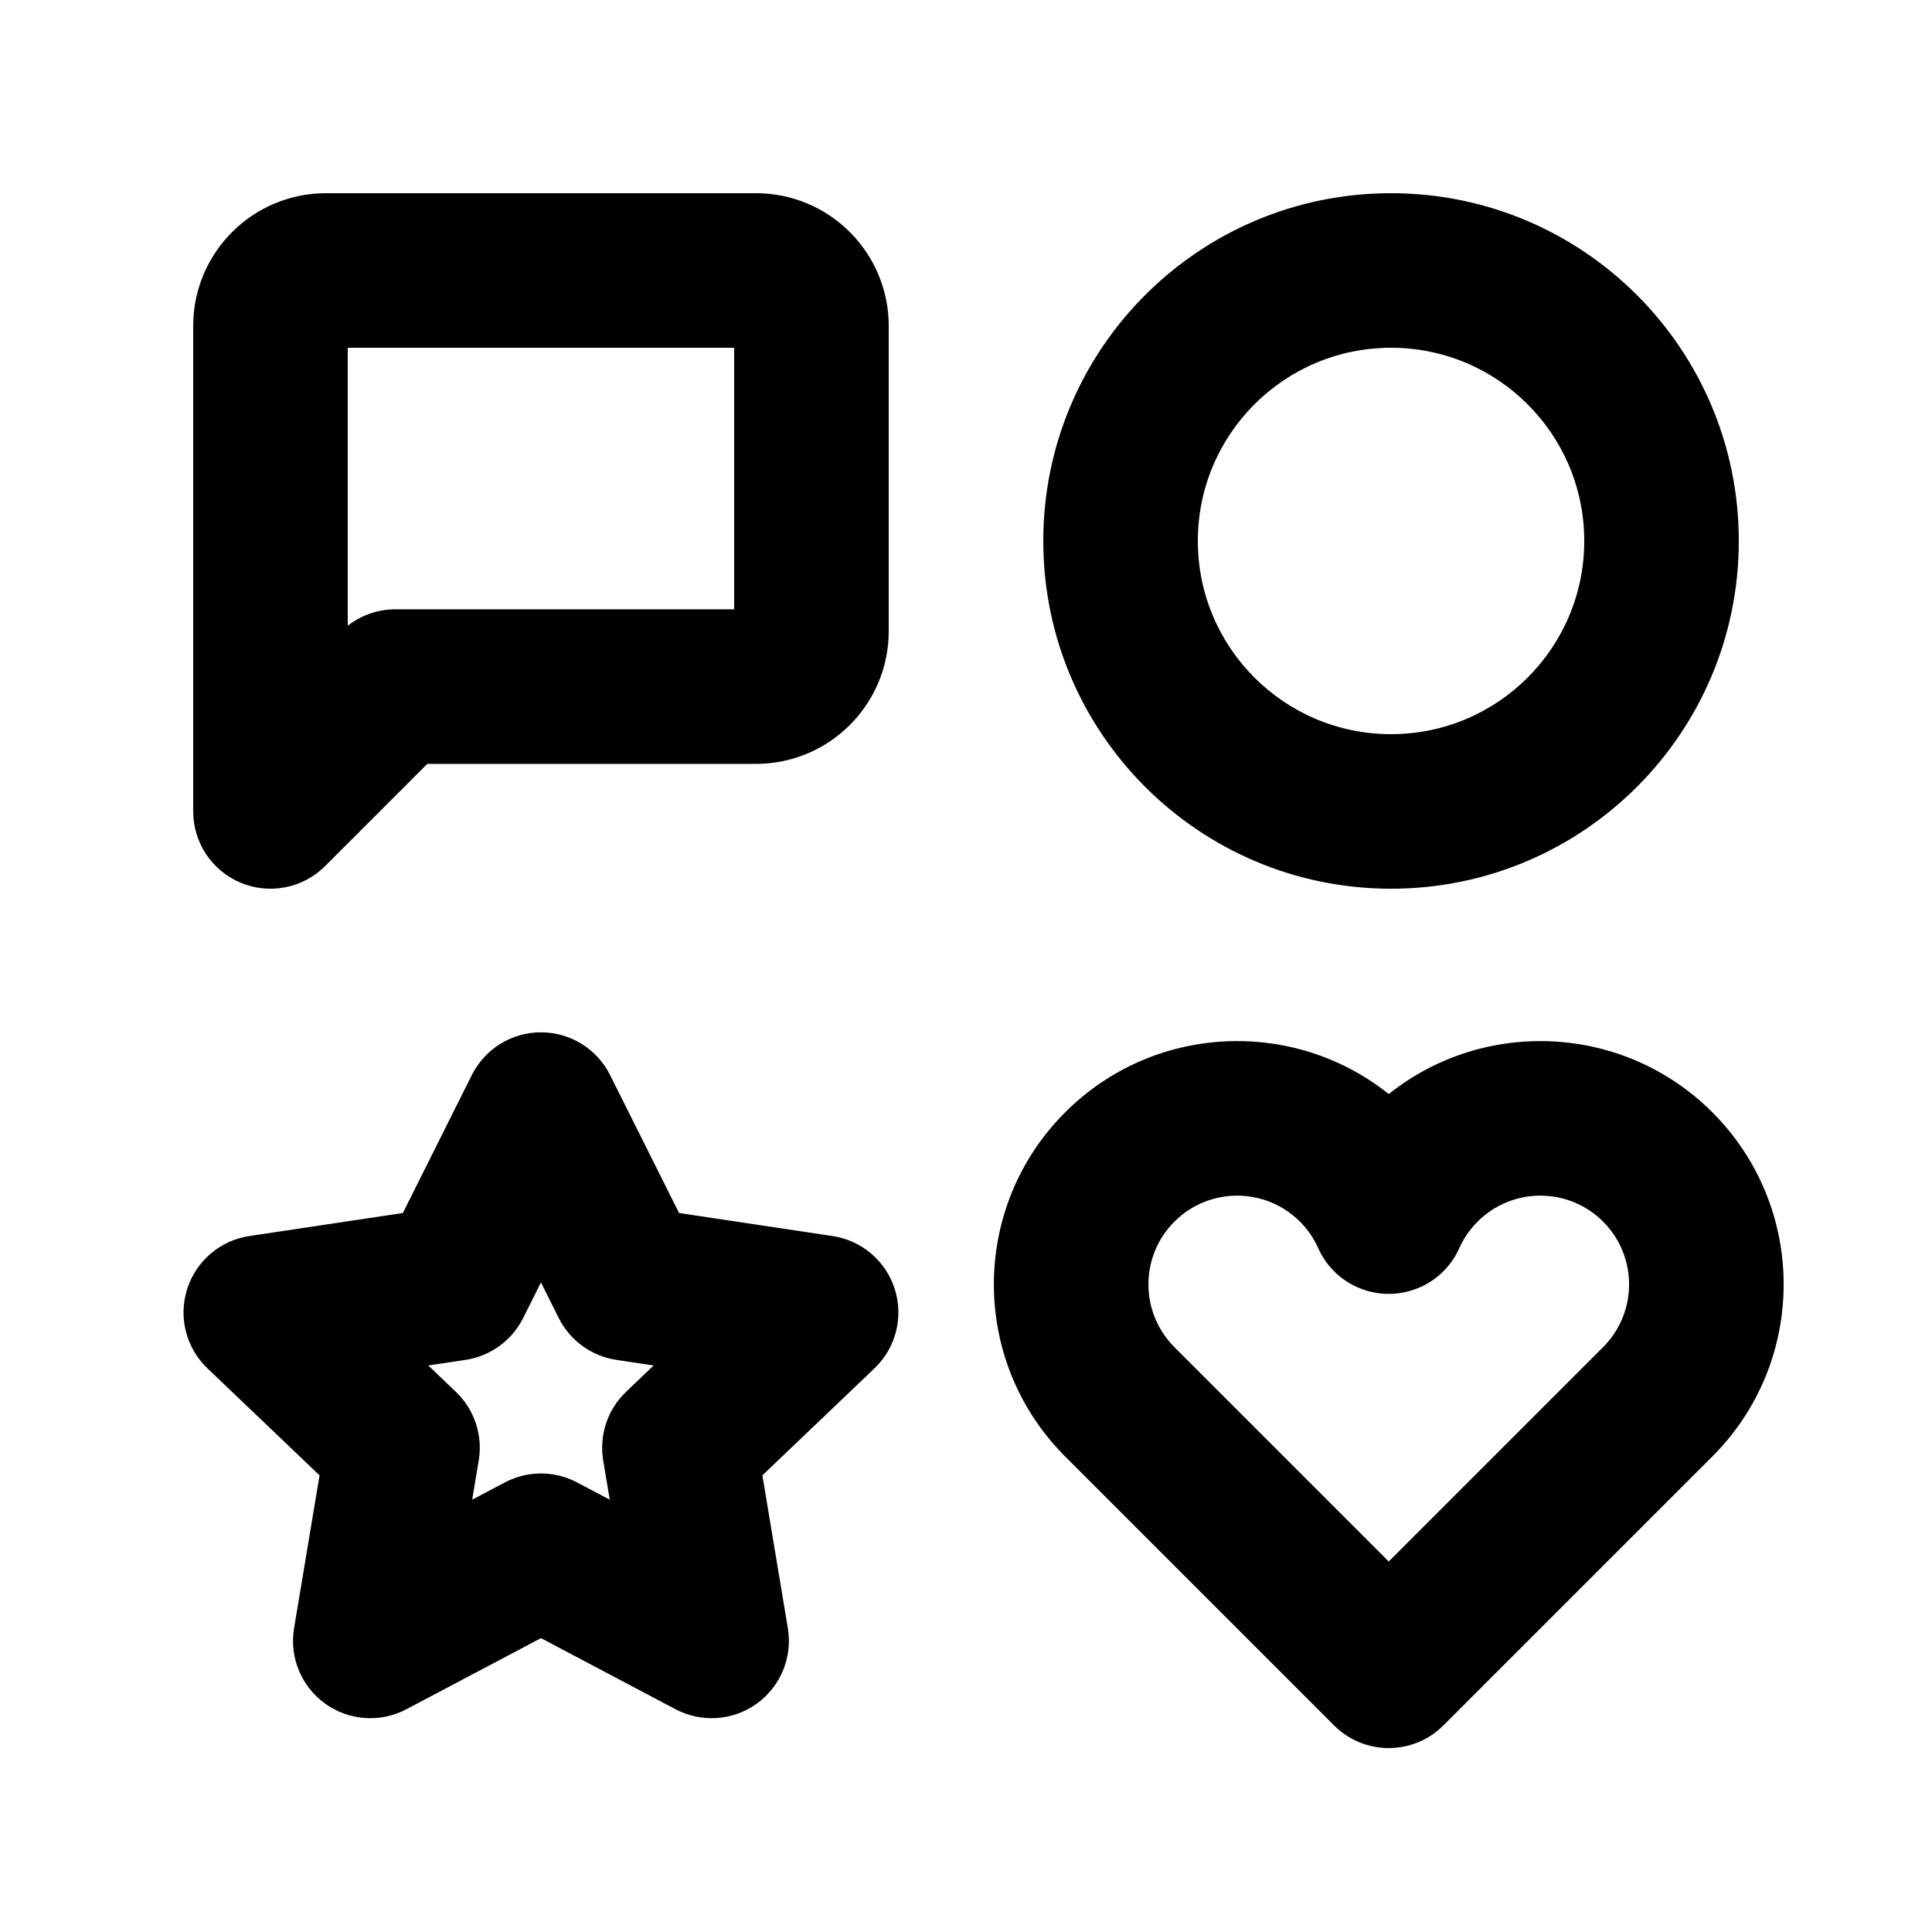 <svg width="100" height="100" viewBox="0 0 100 100" fill="none" xmlns="http://www.w3.org/2000/svg">
    <path fill-rule="evenodd" clip-rule="evenodd"
        d="M72 10C62.059 10 54 18.059 54 28C54 37.941 62.059 46 72 46C81.941 46 90 37.941 90 28C90 18.059 81.941 10 72 10ZM62 28C62 22.477 66.477 18 72 18C77.523 18 82 22.477 82 28C82 33.523 77.523 38 72 38C66.477 38 62 33.523 62 28ZM31.578 55.644C30.9 54.289 29.515 53.433 28 53.433C26.485 53.433 25.1 54.289 24.422 55.644L20.852 62.785L12.906 63.977C11.396 64.204 10.147 65.27 9.686 66.725C9.225 68.181 9.633 69.772 10.738 70.826L16.54 76.364L15.221 84.276C14.971 85.775 15.593 87.287 16.826 88.177C18.059 89.067 19.69 89.18 21.035 88.47L28 84.79L34.965 88.47C36.31 89.18 37.941 89.067 39.174 88.177C40.407 87.287 41.029 85.775 40.779 84.276L39.461 76.364L45.262 70.826C46.367 69.772 46.775 68.181 46.314 66.725C45.853 65.27 44.604 64.204 43.094 63.977L35.148 62.785L31.578 55.644ZM27.078 68.222L28 66.377L28.922 68.222C29.505 69.387 30.619 70.195 31.907 70.388L33.832 70.677L32.405 72.04C31.447 72.954 31.003 74.284 31.221 75.591L31.56 77.623L29.869 76.73C28.699 76.112 27.301 76.112 26.131 76.73L24.44 77.623L24.779 75.591C24.997 74.284 24.553 72.954 23.595 72.04L22.168 70.677L24.093 70.388C25.381 70.195 26.495 69.387 27.078 68.222ZM10 16.872C10 13.077 13.077 10 16.872 10H39.128C42.923 10 46 13.077 46 16.872V32.667C46 36.462 42.923 39.538 39.128 39.538H28H22.118L16.828 44.828C15.684 45.972 13.964 46.315 12.469 45.696C10.975 45.076 10 43.618 10 42V16.872ZM18 18V32.386C18.699 31.84 19.565 31.538 20.462 31.538H28H38V18H18ZM82.976 63.231C81.182 61.438 78.274 61.438 76.48 63.231C76.085 63.626 75.782 64.068 75.564 64.535C75.183 65.432 74.475 66.193 73.515 66.622C73.138 66.791 72.748 66.896 72.359 66.943C71.663 67.028 70.936 66.93 70.249 66.623C69.284 66.192 68.574 65.425 68.194 64.522C67.976 64.06 67.675 63.623 67.284 63.231C65.49 61.438 62.581 61.438 60.788 63.231C58.994 65.025 58.994 67.934 60.788 69.728C60.813 69.753 60.838 69.778 60.862 69.804L71.881 80.823L82.976 69.728C84.77 67.934 84.77 65.025 82.976 63.231ZM88.633 57.575C84.054 52.996 76.826 52.68 71.882 56.628C66.938 52.68 59.71 52.996 55.131 57.575C50.244 62.462 50.213 70.366 55.038 75.291C55.068 75.323 55.098 75.354 55.129 75.384L69.052 89.308C70.615 90.87 73.147 90.87 74.709 89.308L88.633 75.384C93.551 70.466 93.551 62.493 88.633 57.575Z"
        fill="currentcolor" />
</svg>